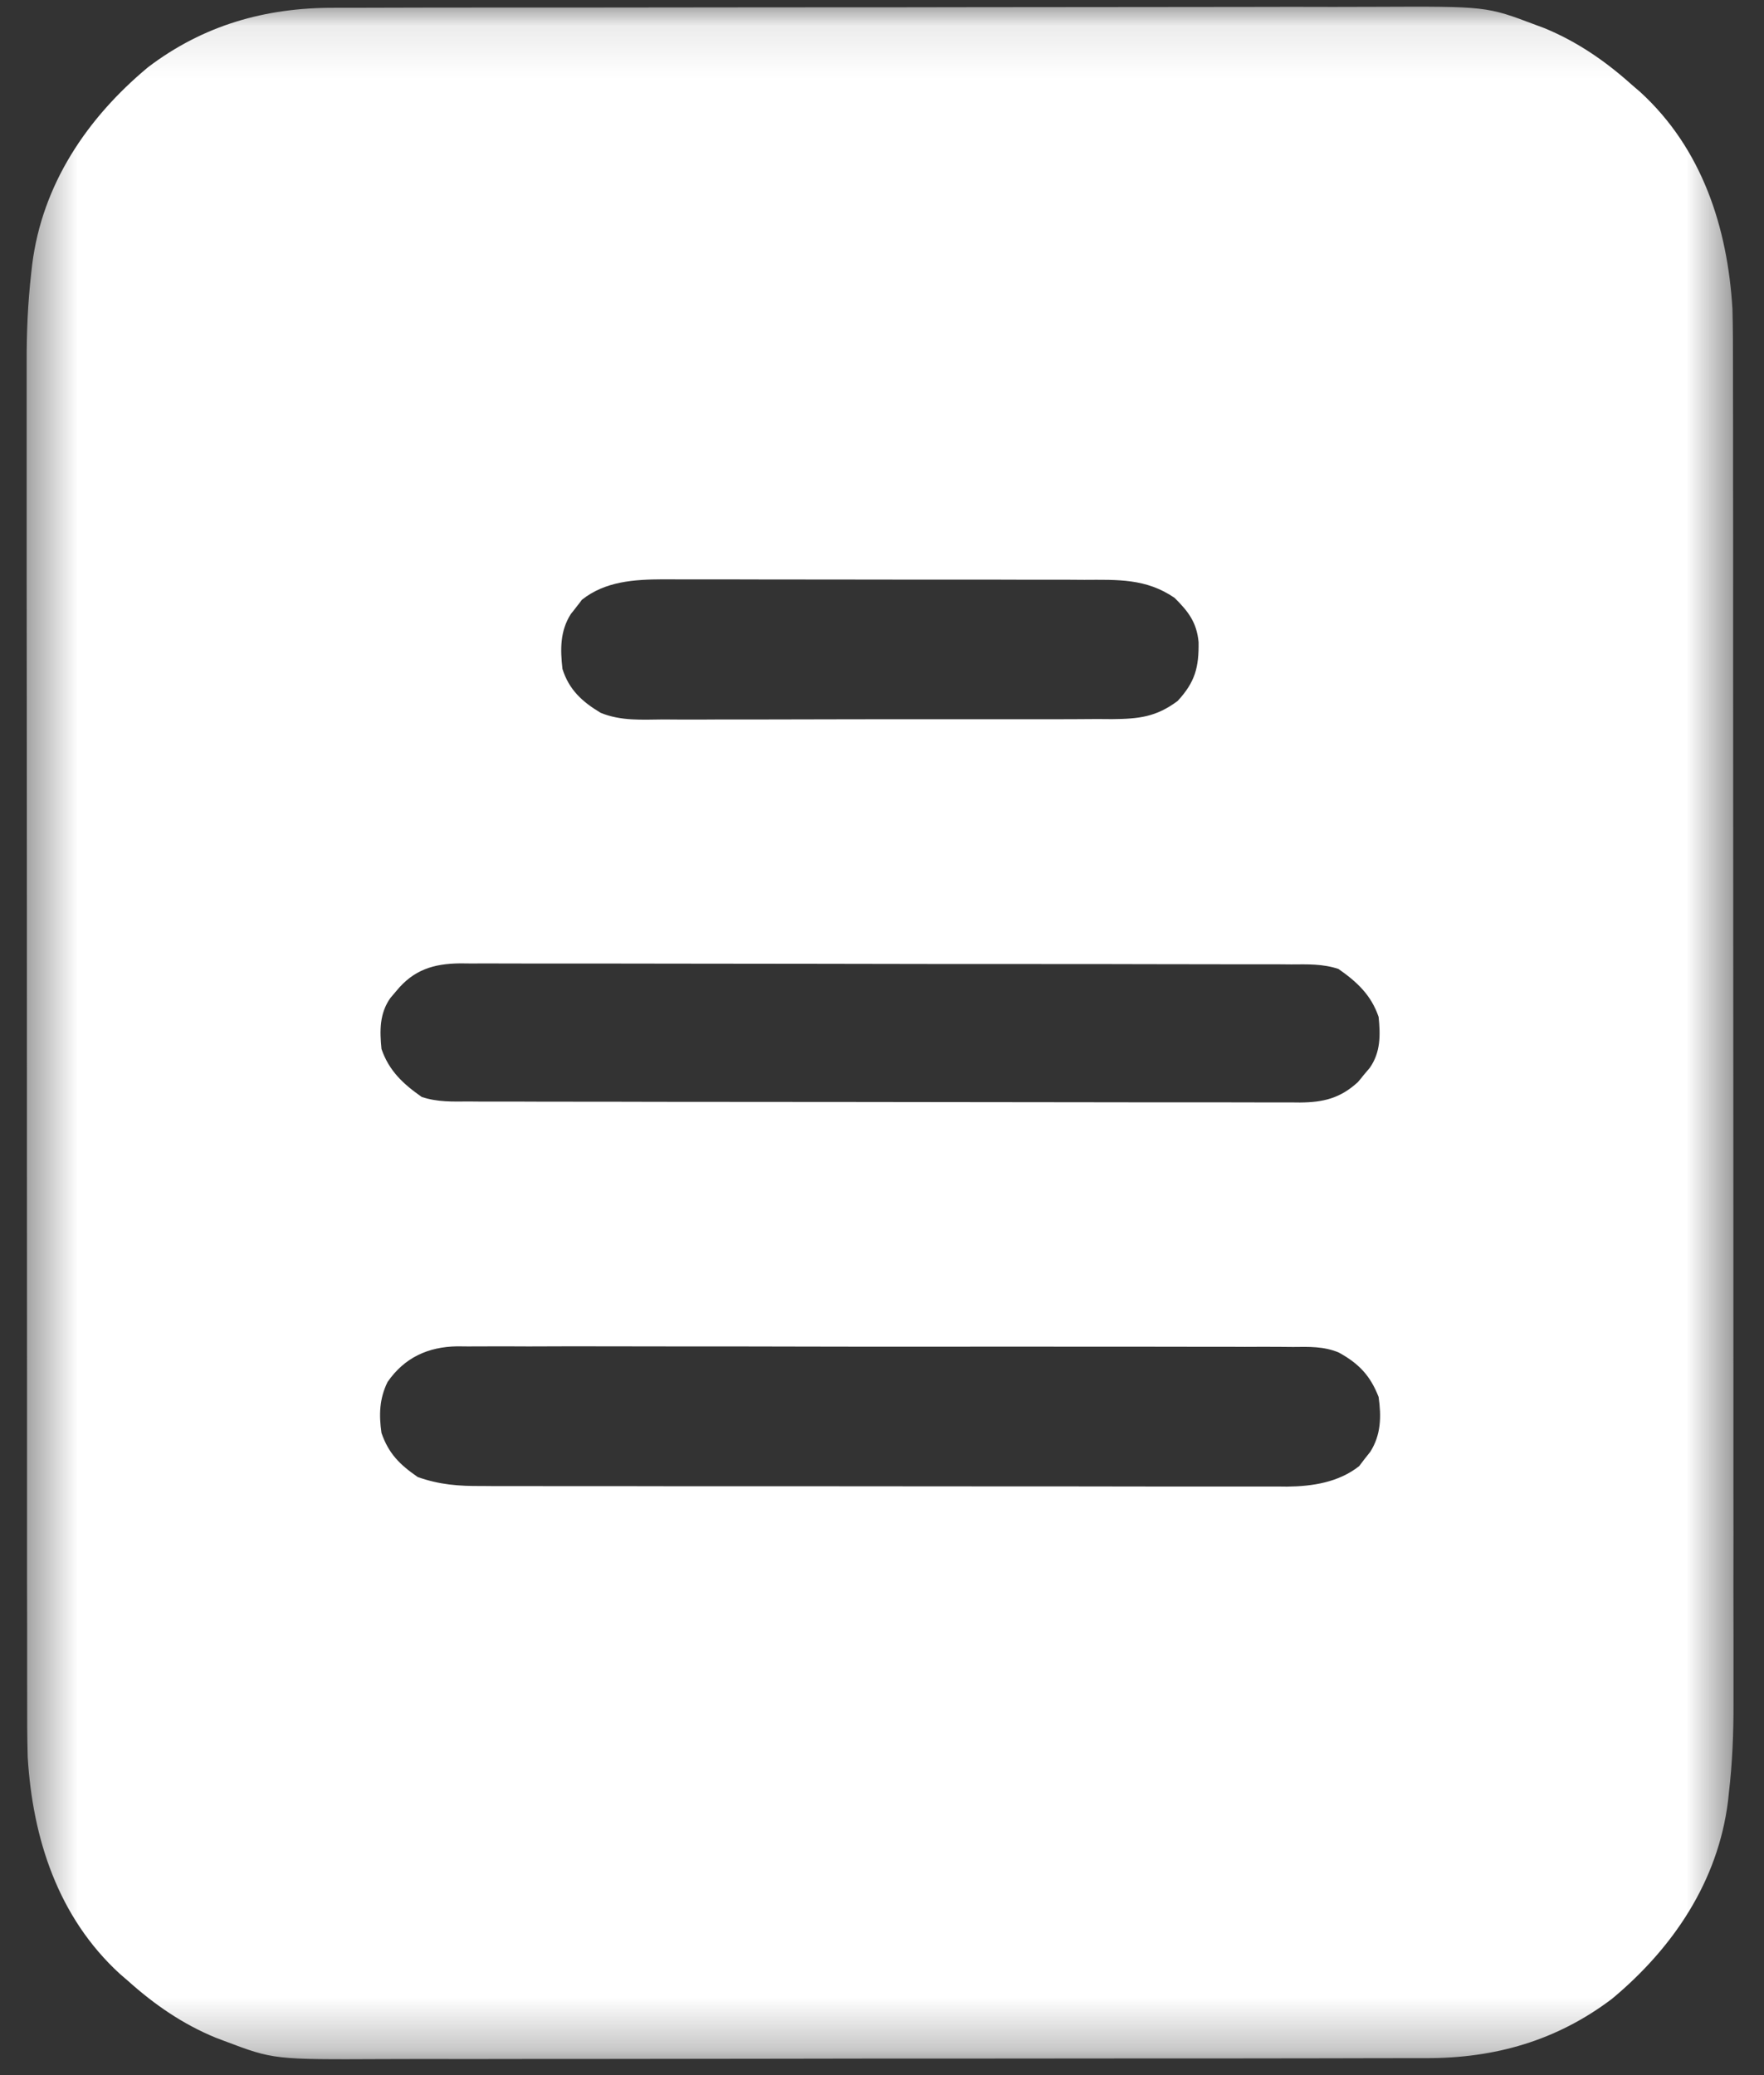<svg width="34" height="40" viewBox="0 0 34 40" fill="none" xmlns="http://www.w3.org/2000/svg">
<rect x="0" y="0" width="34" height="40" fill="#333333" stroke="none"/>
<mask id="mask0_702_282" style="mask-type:luminance" maskUnits="userSpaceOnUse" x="0" y="0" width="34" height="40">
<path d="M33.47 0.094H0.457V39.729H33.47V0.094Z" fill="white"/>
</mask>
<g mask="url(#mask0_702_282)">
<path d="M6.44 0.15C6.534 0.15 6.627 0.15 6.724 0.15C6.982 0.148 7.239 0.148 7.497 0.148C7.776 0.148 8.055 0.148 8.332 0.146C8.878 0.145 9.423 0.145 9.968 0.145C10.412 0.145 10.856 0.145 11.3 0.145C12.559 0.143 13.819 0.141 15.076 0.141C15.146 0.141 15.213 0.141 15.283 0.141C15.385 0.141 15.385 0.141 15.489 0.141C16.588 0.141 17.688 0.141 18.787 0.138C19.918 0.136 21.049 0.135 22.179 0.135C22.815 0.135 23.449 0.135 24.082 0.133C24.622 0.131 25.162 0.131 25.703 0.133C25.977 0.133 26.253 0.133 26.529 0.131C28.65 0.122 28.65 0.121 29.594 0.478C29.654 0.501 29.711 0.523 29.771 0.544C30.403 0.805 30.949 1.182 31.454 1.636C31.507 1.681 31.56 1.727 31.616 1.775C32.808 2.866 33.298 4.386 33.392 5.955C33.402 6.341 33.402 6.729 33.402 7.116C33.402 7.231 33.402 7.347 33.402 7.461C33.404 7.774 33.404 8.088 33.404 8.402C33.404 8.741 33.404 9.081 33.404 9.419C33.406 10.083 33.405 10.747 33.405 11.411C33.405 11.951 33.405 12.491 33.405 13.03C33.405 14.562 33.407 16.095 33.407 17.629C33.407 17.751 33.407 17.751 33.407 17.878C33.407 17.961 33.407 18.043 33.407 18.129C33.407 19.467 33.407 20.805 33.409 22.144C33.409 23.52 33.41 24.897 33.41 26.273C33.41 27.044 33.41 27.817 33.41 28.588C33.412 29.245 33.412 29.903 33.41 30.56C33.41 30.895 33.41 31.23 33.412 31.564C33.412 31.873 33.412 32.18 33.412 32.487C33.412 32.598 33.412 32.707 33.412 32.818C33.414 33.404 33.391 33.98 33.323 34.561C33.318 34.614 33.311 34.667 33.306 34.722C33.113 36.263 32.252 37.544 31.073 38.527C30.005 39.337 28.81 39.676 27.486 39.673C27.392 39.673 27.298 39.673 27.202 39.673C26.945 39.674 26.687 39.674 26.43 39.674C26.151 39.674 25.872 39.674 25.593 39.676C25.048 39.678 24.503 39.678 23.957 39.678C23.513 39.678 23.071 39.678 22.627 39.678C21.367 39.679 20.108 39.681 18.848 39.681C18.78 39.681 18.713 39.681 18.643 39.681C18.541 39.681 18.541 39.681 18.437 39.681C17.338 39.681 16.238 39.681 15.137 39.684C14.007 39.686 12.876 39.688 11.745 39.688C11.111 39.688 10.478 39.688 9.844 39.689C9.302 39.691 8.763 39.691 8.223 39.689C7.947 39.689 7.673 39.689 7.398 39.691C5.275 39.701 5.275 39.701 4.331 39.344C4.273 39.321 4.215 39.3 4.156 39.278C3.522 39.017 2.977 38.641 2.47 38.186C2.417 38.142 2.365 38.096 2.31 38.048C1.118 36.956 0.628 35.437 0.534 33.868C0.523 33.481 0.523 33.093 0.524 32.707C0.523 32.591 0.523 32.476 0.523 32.362C0.523 32.048 0.523 31.734 0.523 31.42C0.523 31.082 0.523 30.742 0.521 30.403C0.521 29.739 0.521 29.075 0.521 28.411C0.521 27.871 0.521 27.331 0.521 26.793C0.519 25.26 0.519 23.726 0.519 22.194C0.519 22.113 0.519 22.03 0.519 21.944C0.519 21.862 0.519 21.779 0.519 21.693C0.519 20.355 0.519 19.018 0.518 17.678C0.516 16.303 0.516 14.925 0.516 13.55C0.516 12.778 0.516 12.005 0.514 11.234C0.514 10.577 0.514 9.92 0.514 9.262C0.514 8.927 0.514 8.592 0.514 8.258C0.514 7.949 0.514 7.642 0.514 7.335C0.514 7.225 0.514 7.115 0.514 7.005C0.511 6.419 0.536 5.842 0.602 5.261C0.608 5.208 0.613 5.155 0.62 5.101C0.813 3.56 1.673 2.278 2.853 1.296C3.92 0.485 5.116 0.146 6.44 0.15ZM11.216 11.561C11.182 11.607 11.148 11.652 11.111 11.698C11.075 11.745 11.041 11.789 11.003 11.835C10.793 12.164 10.798 12.519 10.841 12.894C10.966 13.294 11.222 13.528 11.577 13.74C11.965 13.9 12.371 13.872 12.785 13.868C12.937 13.868 12.937 13.868 13.091 13.87C13.365 13.872 13.639 13.87 13.913 13.868C14.2 13.867 14.487 13.868 14.776 13.868C15.258 13.868 15.742 13.867 16.224 13.865C16.782 13.863 17.34 13.864 17.896 13.864C18.434 13.865 18.972 13.865 19.509 13.864C19.738 13.864 19.966 13.864 20.194 13.864C20.512 13.865 20.831 13.862 21.151 13.86C21.245 13.86 21.339 13.862 21.435 13.862C21.951 13.857 22.282 13.822 22.698 13.512C23.038 13.145 23.109 12.859 23.102 12.376C23.066 11.997 22.904 11.787 22.64 11.525C22.092 11.148 21.542 11.175 20.898 11.177C20.756 11.177 20.756 11.177 20.613 11.175C20.355 11.175 20.098 11.175 19.842 11.175C19.626 11.175 19.411 11.173 19.195 11.173C18.686 11.173 18.18 11.173 17.671 11.173C17.148 11.173 16.625 11.173 16.102 11.171C15.651 11.17 15.202 11.17 14.751 11.17C14.482 11.17 14.215 11.17 13.946 11.168C13.647 11.167 13.347 11.168 13.048 11.168C12.916 11.168 12.916 11.168 12.78 11.167C12.224 11.17 11.668 11.203 11.216 11.561ZM7.639 19.102C7.582 19.17 7.582 19.17 7.523 19.239C7.313 19.538 7.318 19.868 7.353 20.22C7.497 20.64 7.771 20.895 8.129 21.145C8.433 21.246 8.721 21.234 9.038 21.232C9.109 21.232 9.179 21.234 9.251 21.234C9.487 21.234 9.723 21.234 9.959 21.234C10.128 21.236 10.296 21.236 10.466 21.236C10.925 21.237 11.384 21.237 11.843 21.237C12.13 21.237 12.417 21.237 12.703 21.239C13.601 21.239 14.497 21.241 15.393 21.241C15.496 21.241 15.598 21.241 15.704 21.241C15.755 21.241 15.806 21.241 15.859 21.241C16.636 21.241 17.414 21.242 18.193 21.244C19.096 21.246 19.999 21.247 20.902 21.247C21.38 21.247 21.859 21.247 22.336 21.249C22.787 21.25 23.236 21.25 23.686 21.249C23.851 21.249 24.017 21.25 24.181 21.25C24.406 21.252 24.632 21.25 24.857 21.25C24.956 21.25 24.956 21.25 25.056 21.252C25.504 21.249 25.834 21.171 26.174 20.857C26.212 20.813 26.248 20.768 26.286 20.72C26.324 20.676 26.362 20.63 26.402 20.583C26.611 20.284 26.608 19.954 26.572 19.602C26.43 19.183 26.156 18.927 25.797 18.677C25.494 18.577 25.203 18.588 24.886 18.59C24.817 18.59 24.746 18.588 24.675 18.588C24.439 18.588 24.203 18.588 23.967 18.588C23.799 18.587 23.629 18.587 23.46 18.587C23.001 18.585 22.542 18.585 22.082 18.585C21.796 18.585 21.509 18.585 21.222 18.583C20.326 18.583 19.429 18.582 18.533 18.582C18.431 18.582 18.328 18.582 18.223 18.582C18.171 18.582 18.12 18.582 18.067 18.582C17.29 18.582 16.511 18.58 15.733 18.578C14.831 18.577 13.928 18.575 13.023 18.575C12.546 18.575 12.067 18.575 11.589 18.573C11.14 18.572 10.689 18.572 10.24 18.573C10.075 18.573 9.91 18.572 9.745 18.572C9.519 18.57 9.294 18.572 9.068 18.572C9.004 18.572 8.938 18.57 8.87 18.57C8.358 18.575 7.974 18.692 7.639 19.102ZM7.47 26.639C7.312 26.96 7.302 27.272 7.353 27.622C7.492 28.022 7.705 28.231 8.051 28.471C8.474 28.621 8.847 28.648 9.289 28.644C9.357 28.646 9.426 28.646 9.497 28.646C9.725 28.646 9.953 28.646 10.181 28.646C10.344 28.646 10.507 28.647 10.672 28.647C11.117 28.647 11.56 28.647 12.006 28.647C12.376 28.647 12.747 28.649 13.119 28.649C13.995 28.649 14.872 28.649 15.748 28.649C16.651 28.649 17.554 28.649 18.457 28.651C19.233 28.652 20.01 28.652 20.786 28.652C21.248 28.652 21.712 28.652 22.176 28.654C22.612 28.656 23.047 28.654 23.482 28.654C23.642 28.654 23.802 28.654 23.962 28.654C24.18 28.656 24.398 28.654 24.617 28.654C24.711 28.654 24.711 28.654 24.807 28.656C25.299 28.651 25.802 28.573 26.197 28.261C26.232 28.215 26.266 28.17 26.301 28.124C26.337 28.078 26.374 28.033 26.41 27.987C26.62 27.658 26.625 27.302 26.572 26.928C26.412 26.517 26.192 26.284 25.802 26.07C25.515 25.951 25.23 25.96 24.923 25.964C24.815 25.962 24.815 25.962 24.708 25.962C24.47 25.96 24.234 25.96 23.997 25.962C23.827 25.96 23.657 25.961 23.487 25.961C23.026 25.959 22.564 25.959 22.103 25.959C21.717 25.959 21.332 25.959 20.946 25.959C19.985 25.957 19.025 25.957 18.062 25.959C17.229 25.96 16.395 25.959 15.562 25.957C14.703 25.954 13.847 25.954 12.99 25.954C12.51 25.954 12.028 25.954 11.547 25.952C11.095 25.951 10.643 25.952 10.191 25.954C10.025 25.954 9.859 25.954 9.694 25.952C9.466 25.952 9.24 25.952 9.014 25.954C8.948 25.954 8.883 25.952 8.815 25.952C8.251 25.96 7.795 26.169 7.47 26.639Z" fill="white"/>
</g>
</svg>
